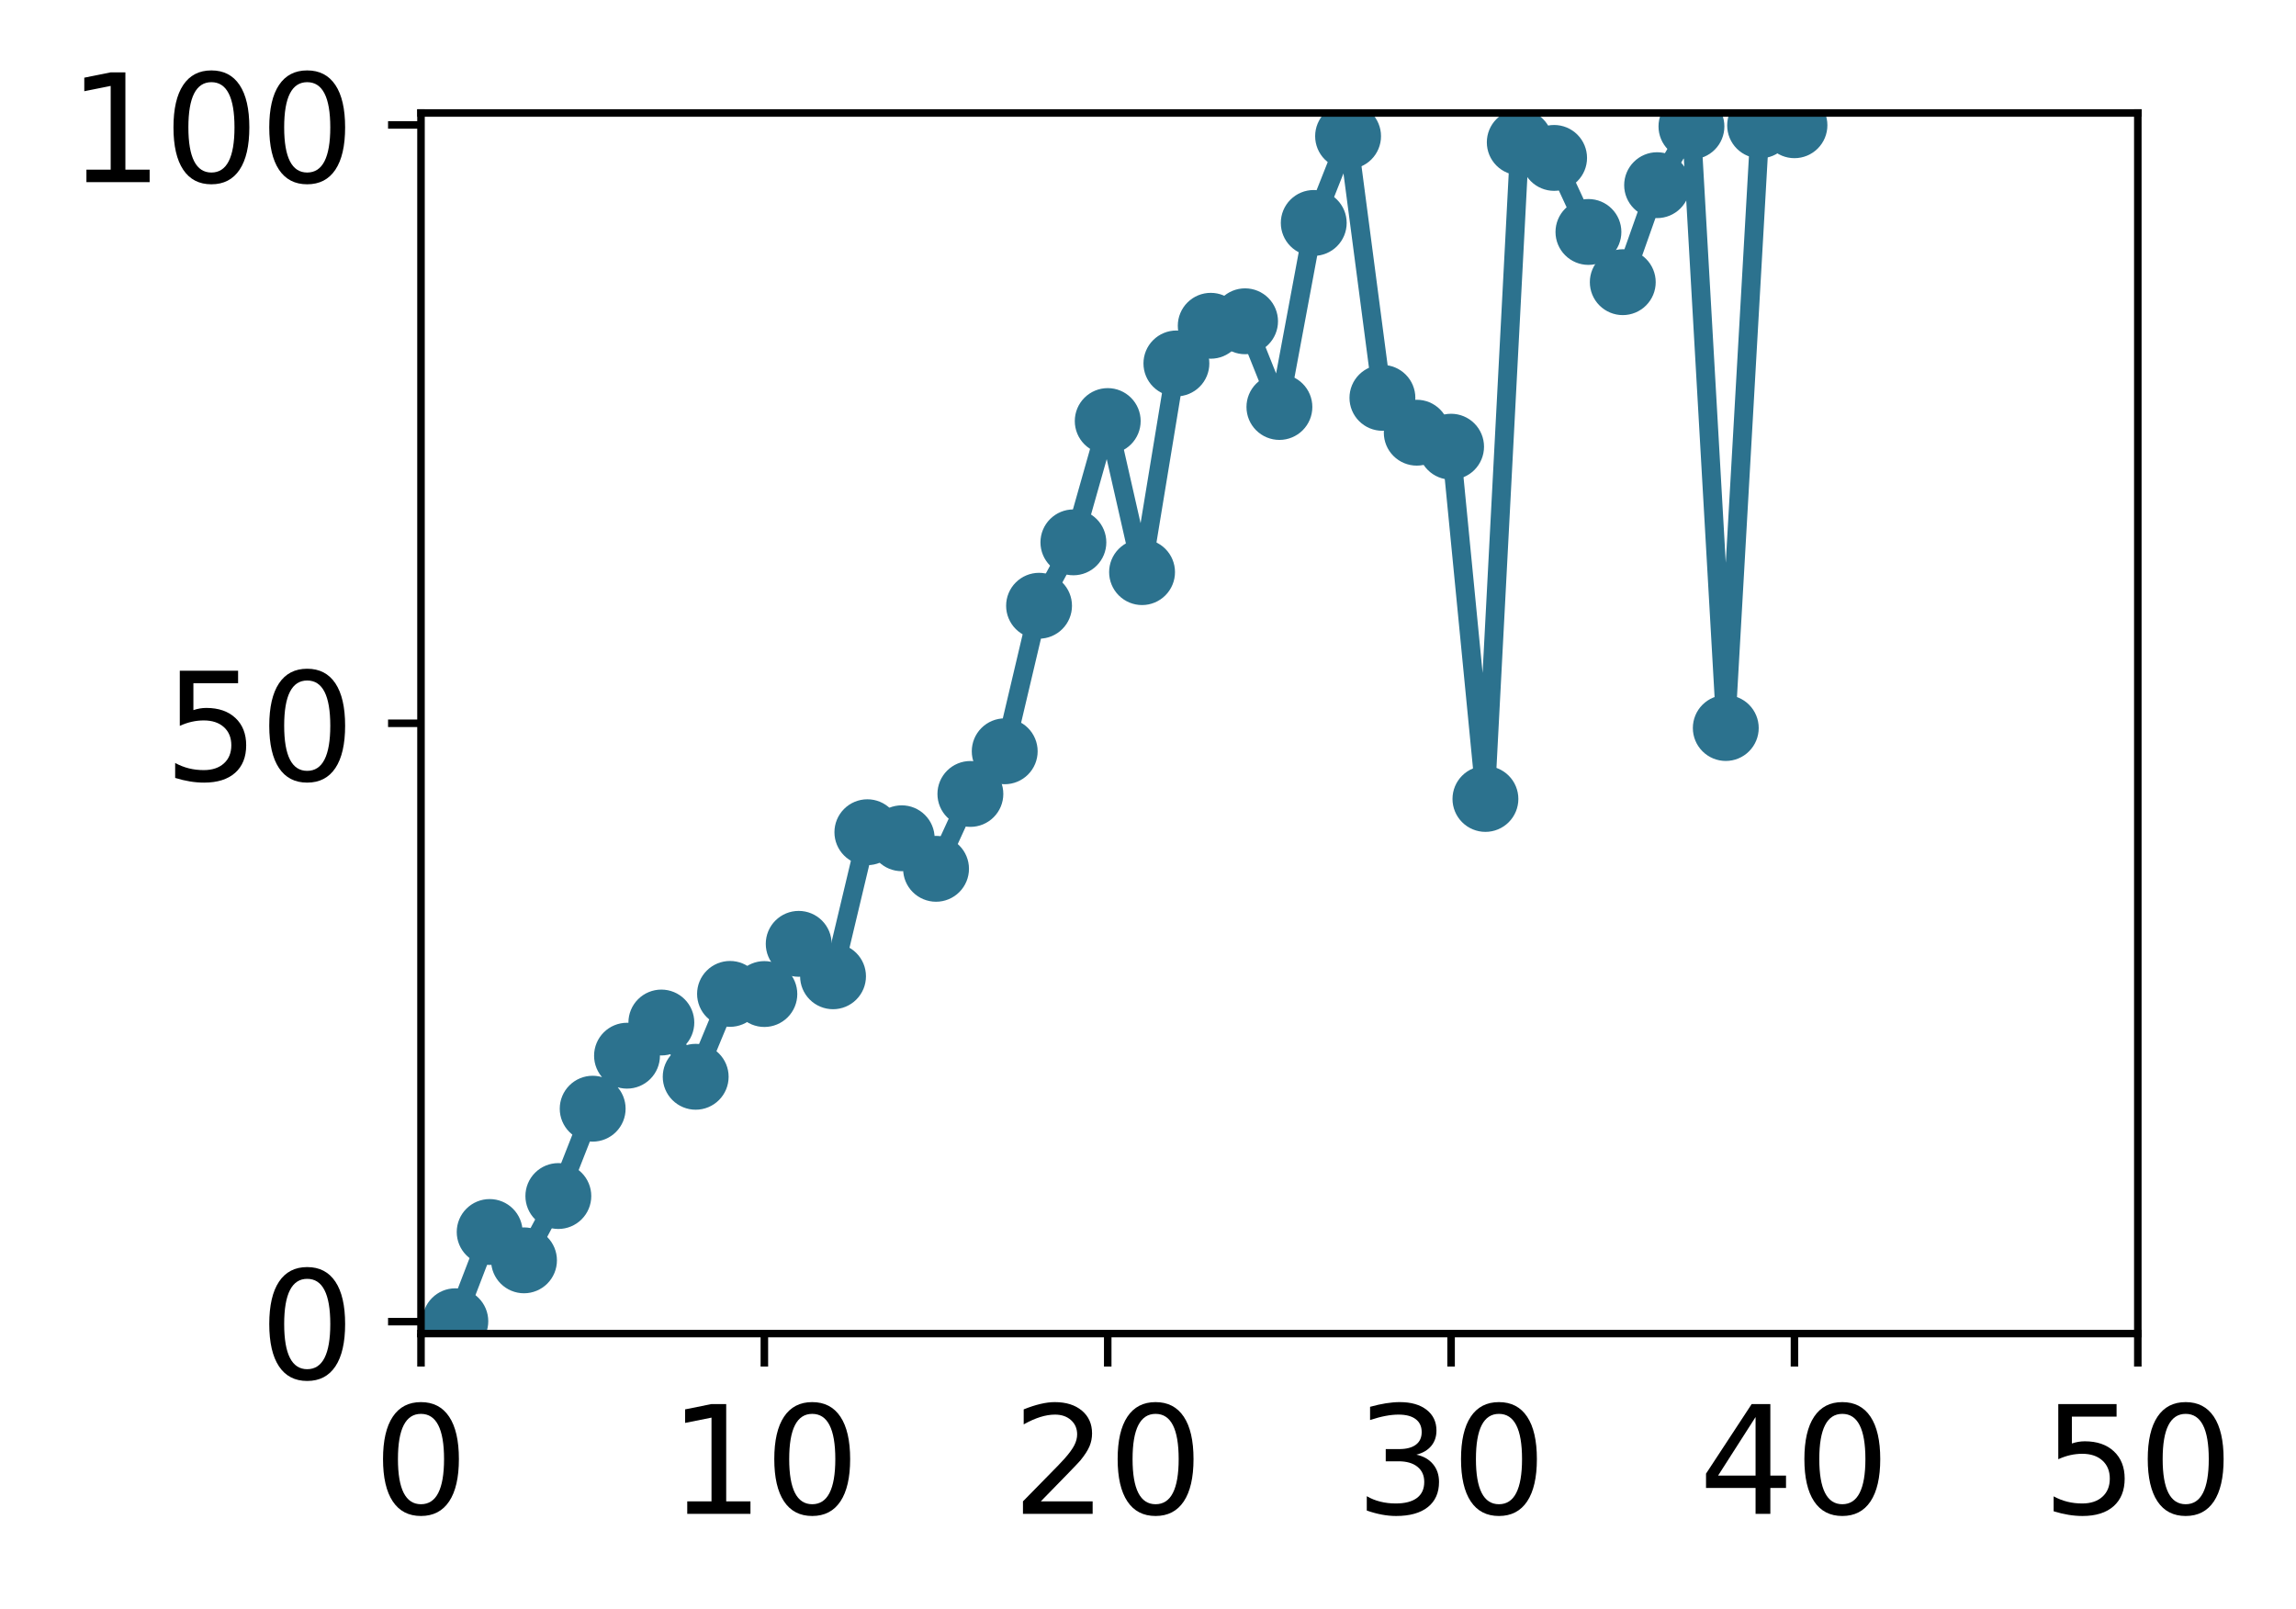 <?xml version="1.0" encoding="utf-8" standalone="no"?>
<!DOCTYPE svg PUBLIC "-//W3C//DTD SVG 1.1//EN"
  "http://www.w3.org/Graphics/SVG/1.1/DTD/svg11.dtd">
<!-- Created with matplotlib (http://matplotlib.org/) -->
<svg height="171pt" version="1.1" viewBox="0 0 244 171" width="244pt" xmlns="http://www.w3.org/2000/svg" xmlns:xlink="http://www.w3.org/1999/xlink">
 <defs>
  <style type="text/css">
*{stroke-linecap:butt;stroke-linejoin:round;}
  </style>
 </defs>
 <g id="figure_1">
  <g id="patch_1">
   <path d="M 0 171.411 
L 244.57 171.411 
L 244.57 0 
L 0 0 
z
" style="fill:#ffffff;"/>
  </g>
  <g id="axes_1">
   <g id="patch_2">
    <path d="M 44.74 141.726 
L 227.19 141.726 
L 227.19 12.007 
L 44.74 12.007 
z
" style="fill:#ffffff;"/>
   </g>
   <g id="matplotlib.axis_1">
    <g id="xtick_1">
     <g id="line2d_1">
      <defs>
       <path d="M 0 0 
L 0 3.5 
" id="md4cfc37b85" style="stroke:#000000;stroke-width:0.8;"/>
      </defs>
      <g>
       <use style="stroke:#000000;stroke-width:0.8;" x="44.74" xlink:href="#md4cfc37b85" y="141.726"/>
      </g>
     </g>
     <g id="text_1">
      <!-- 0 -->
      <defs>
       <path d="M 31.781 66.406 
Q 24.172 66.406 20.328 58.906 
Q 16.5 51.422 16.5 36.375 
Q 16.5 21.391 20.328 13.891 
Q 24.172 6.391 31.781 6.391 
Q 39.453 6.391 43.281 13.891 
Q 47.125 21.391 47.125 36.375 
Q 47.125 51.422 43.281 58.906 
Q 39.453 66.406 31.781 66.406 
z
M 31.781 74.219 
Q 44.047 74.219 50.516 64.516 
Q 56.984 54.828 56.984 36.375 
Q 56.984 17.969 50.516 8.266 
Q 44.047 -1.422 31.781 -1.422 
Q 19.531 -1.422 13.062 8.266 
Q 6.594 17.969 6.594 36.375 
Q 6.594 54.828 13.062 64.516 
Q 19.531 74.219 31.781 74.219 
z
" id="DejaVuSans-30"/>
      </defs>
      <g transform="translate(39.65 160.883)scale(0.16 -0.16)">
       <use xlink:href="#DejaVuSans-30"/>
      </g>
     </g>
    </g>
    <g id="xtick_2">
     <g id="line2d_2">
      <g>
       <use style="stroke:#000000;stroke-width:0.8;" x="81.23" xlink:href="#md4cfc37b85" y="141.726"/>
      </g>
     </g>
     <g id="text_2">
      <!-- 10 -->
      <defs>
       <path d="M 12.406 8.297 
L 28.516 8.297 
L 28.516 63.922 
L 10.984 60.406 
L 10.984 69.391 
L 28.422 72.906 
L 38.281 72.906 
L 38.281 8.297 
L 54.391 8.297 
L 54.391 0 
L 12.406 0 
z
" id="DejaVuSans-31"/>
      </defs>
      <g transform="translate(71.05 160.883)scale(0.16 -0.16)">
       <use xlink:href="#DejaVuSans-31"/>
       <use x="63.623" xlink:href="#DejaVuSans-30"/>
      </g>
     </g>
    </g>
    <g id="xtick_3">
     <g id="line2d_3">
      <g>
       <use style="stroke:#000000;stroke-width:0.8;" x="117.72" xlink:href="#md4cfc37b85" y="141.726"/>
      </g>
     </g>
     <g id="text_3">
      <!-- 20 -->
      <defs>
       <path d="M 19.188 8.297 
L 53.609 8.297 
L 53.609 0 
L 7.328 0 
L 7.328 8.297 
Q 12.938 14.109 22.625 23.891 
Q 32.328 33.688 34.812 36.531 
Q 39.547 41.844 41.422 45.531 
Q 43.312 49.219 43.312 52.781 
Q 43.312 58.594 39.234 62.25 
Q 35.156 65.922 28.609 65.922 
Q 23.969 65.922 18.812 64.312 
Q 13.672 62.703 7.812 59.422 
L 7.812 69.391 
Q 13.766 71.781 18.938 73 
Q 24.125 74.219 28.422 74.219 
Q 39.75 74.219 46.484 68.547 
Q 53.219 62.891 53.219 53.422 
Q 53.219 48.922 51.531 44.891 
Q 49.859 40.875 45.406 35.406 
Q 44.188 33.984 37.641 27.219 
Q 31.109 20.453 19.188 8.297 
z
" id="DejaVuSans-32"/>
      </defs>
      <g transform="translate(107.54 160.883)scale(0.16 -0.16)">
       <use xlink:href="#DejaVuSans-32"/>
       <use x="63.623" xlink:href="#DejaVuSans-30"/>
      </g>
     </g>
    </g>
    <g id="xtick_4">
     <g id="line2d_4">
      <g>
       <use style="stroke:#000000;stroke-width:0.8;" x="154.21" xlink:href="#md4cfc37b85" y="141.726"/>
      </g>
     </g>
     <g id="text_4">
      <!-- 30 -->
      <defs>
       <path d="M 40.578 39.312 
Q 47.656 37.797 51.625 33 
Q 55.609 28.219 55.609 21.188 
Q 55.609 10.406 48.188 4.484 
Q 40.766 -1.422 27.094 -1.422 
Q 22.516 -1.422 17.656 -0.516 
Q 12.797 0.391 7.625 2.203 
L 7.625 11.719 
Q 11.719 9.328 16.594 8.109 
Q 21.484 6.891 26.812 6.891 
Q 36.078 6.891 40.938 10.547 
Q 45.797 14.203 45.797 21.188 
Q 45.797 27.641 41.281 31.266 
Q 36.766 34.906 28.719 34.906 
L 20.219 34.906 
L 20.219 43.016 
L 29.109 43.016 
Q 36.375 43.016 40.234 45.922 
Q 44.094 48.828 44.094 54.297 
Q 44.094 59.906 40.109 62.906 
Q 36.141 65.922 28.719 65.922 
Q 24.656 65.922 20.016 65.031 
Q 15.375 64.156 9.812 62.312 
L 9.812 71.094 
Q 15.438 72.656 20.344 73.438 
Q 25.25 74.219 29.594 74.219 
Q 40.828 74.219 47.359 69.109 
Q 53.906 64.016 53.906 55.328 
Q 53.906 49.266 50.438 45.094 
Q 46.969 40.922 40.578 39.312 
z
" id="DejaVuSans-33"/>
      </defs>
      <g transform="translate(144.03 160.883)scale(0.16 -0.16)">
       <use xlink:href="#DejaVuSans-33"/>
       <use x="63.623" xlink:href="#DejaVuSans-30"/>
      </g>
     </g>
    </g>
    <g id="xtick_5">
     <g id="line2d_5">
      <g>
       <use style="stroke:#000000;stroke-width:0.8;" x="190.7" xlink:href="#md4cfc37b85" y="141.726"/>
      </g>
     </g>
     <g id="text_5">
      <!-- 40 -->
      <defs>
       <path d="M 37.797 64.312 
L 12.891 25.391 
L 37.797 25.391 
z
M 35.203 72.906 
L 47.609 72.906 
L 47.609 25.391 
L 58.016 25.391 
L 58.016 17.188 
L 47.609 17.188 
L 47.609 0 
L 37.797 0 
L 37.797 17.188 
L 4.891 17.188 
L 4.891 26.703 
z
" id="DejaVuSans-34"/>
      </defs>
      <g transform="translate(180.52 160.883)scale(0.16 -0.16)">
       <use xlink:href="#DejaVuSans-34"/>
       <use x="63.623" xlink:href="#DejaVuSans-30"/>
      </g>
     </g>
    </g>
    <g id="xtick_6">
     <g id="line2d_6">
      <g>
       <use style="stroke:#000000;stroke-width:0.8;" x="227.19" xlink:href="#md4cfc37b85" y="141.726"/>
      </g>
     </g>
     <g id="text_6">
      <!-- 50 -->
      <defs>
       <path d="M 10.797 72.906 
L 49.516 72.906 
L 49.516 64.594 
L 19.828 64.594 
L 19.828 46.734 
Q 21.969 47.469 24.109 47.828 
Q 26.266 48.188 28.422 48.188 
Q 40.625 48.188 47.75 41.5 
Q 54.891 34.812 54.891 23.391 
Q 54.891 11.625 47.562 5.094 
Q 40.234 -1.422 26.906 -1.422 
Q 22.312 -1.422 17.547 -0.641 
Q 12.797 0.141 7.719 1.703 
L 7.719 11.625 
Q 12.109 9.234 16.797 8.062 
Q 21.484 6.891 26.703 6.891 
Q 35.156 6.891 40.078 11.328 
Q 45.016 15.766 45.016 23.391 
Q 45.016 31 40.078 35.438 
Q 35.156 39.891 26.703 39.891 
Q 22.75 39.891 18.812 39.016 
Q 14.891 38.141 10.797 36.281 
z
" id="DejaVuSans-35"/>
      </defs>
      <g transform="translate(217.01 160.883)scale(0.16 -0.16)">
       <use xlink:href="#DejaVuSans-35"/>
       <use x="63.623" xlink:href="#DejaVuSans-30"/>
      </g>
     </g>
    </g>
   </g>
   <g id="matplotlib.axis_2">
    <g id="ytick_1">
     <g id="line2d_7">
      <defs>
       <path d="M 0 0 
L -3.5 0 
" id="maa47074548" style="stroke:#000000;stroke-width:0.8;"/>
      </defs>
      <g>
       <use style="stroke:#000000;stroke-width:0.8;" x="44.74" xlink:href="#maa47074548" y="140.454"/>
      </g>
     </g>
     <g id="text_7">
      <!-- 0 -->
      <g transform="translate(27.56 146.533)scale(0.16 -0.16)">
       <use xlink:href="#DejaVuSans-30"/>
      </g>
     </g>
    </g>
    <g id="ytick_2">
     <g id="line2d_8">
      <g>
       <use style="stroke:#000000;stroke-width:0.8;" x="44.74" xlink:href="#maa47074548" y="76.866"/>
      </g>
     </g>
     <g id="text_8">
      <!-- 50 -->
      <g transform="translate(17.38 82.945)scale(0.16 -0.16)">
       <use xlink:href="#DejaVuSans-35"/>
       <use x="63.623" xlink:href="#DejaVuSans-30"/>
      </g>
     </g>
    </g>
    <g id="ytick_3">
     <g id="line2d_9">
      <g>
       <use style="stroke:#000000;stroke-width:0.8;" x="44.74" xlink:href="#maa47074548" y="13.279"/>
      </g>
     </g>
     <g id="text_9">
      <!-- 100 -->
      <g transform="translate(7.2 19.358)scale(0.16 -0.16)">
       <use xlink:href="#DejaVuSans-31"/>
       <use x="63.623" xlink:href="#DejaVuSans-30"/>
       <use x="127.246" xlink:href="#DejaVuSans-30"/>
      </g>
     </g>
    </g>
   </g>
   <g id="line2d_10">
    <path clip-path="url(#pd0704153ac)" d="M 48.389 140.414 
L 52.038 130.93 
L 55.687 133.942 
L 59.336 127.108 
L 62.985 117.826 
L 66.634 112.193 
L 70.283 108.668 
L 73.932 114.434 
L 77.581 105.626 
L 81.23 105.641 
L 84.879 100.306 
L 88.528 103.754 
L 92.177 88.444 
L 95.826 89.086 
L 99.475 92.332 
L 103.124 84.376 
L 106.773 79.843 
L 110.422 64.376 
L 114.071 57.638 
L 117.72 44.747 
L 121.369 60.802 
L 125.018 38.624 
L 128.667 34.622 
L 132.316 34.144 
L 135.965 43.252 
L 139.614 23.693 
L 143.263 14.472 
L 146.912 42.282 
L 150.561 45.984 
L 154.21 47.473 
L 157.859 84.907 
L 161.508 15.125 
L 165.157 16.782 
L 168.806 24.652 
L 172.455 29.988 
L 176.104 19.679 
L 179.753 13.435 
L 183.402 77.37 
L 187.051 13.324 
L 190.7 13.31 
" style="fill:none;stroke:#2c728e;stroke-linecap:square;stroke-width:2;"/>
    <defs>
     <path d="M 0 3 
C 0.796 3 1.559 2.684 2.121 2.121 
C 2.684 1.559 3 0.796 3 0 
C 3 -0.796 2.684 -1.559 2.121 -2.121 
C 1.559 -2.684 0.796 -3 0 -3 
C -0.796 -3 -1.559 -2.684 -2.121 -2.121 
C -2.684 -1.559 -3 -0.796 -3 0 
C -3 0.796 -2.684 1.559 -2.121 2.121 
C -1.559 2.684 -0.796 3 0 3 
z
" id="m7caa829916" style="stroke:#2c728e;"/>
    </defs>
    <g clip-path="url(#pd0704153ac)">
     <use style="fill:#2c728e;stroke:#2c728e;" x="48.389" xlink:href="#m7caa829916" y="140.414"/>
     <use style="fill:#2c728e;stroke:#2c728e;" x="52.038" xlink:href="#m7caa829916" y="130.93"/>
     <use style="fill:#2c728e;stroke:#2c728e;" x="55.687" xlink:href="#m7caa829916" y="133.942"/>
     <use style="fill:#2c728e;stroke:#2c728e;" x="59.336" xlink:href="#m7caa829916" y="127.108"/>
     <use style="fill:#2c728e;stroke:#2c728e;" x="62.985" xlink:href="#m7caa829916" y="117.826"/>
     <use style="fill:#2c728e;stroke:#2c728e;" x="66.634" xlink:href="#m7caa829916" y="112.193"/>
     <use style="fill:#2c728e;stroke:#2c728e;" x="70.283" xlink:href="#m7caa829916" y="108.668"/>
     <use style="fill:#2c728e;stroke:#2c728e;" x="73.932" xlink:href="#m7caa829916" y="114.434"/>
     <use style="fill:#2c728e;stroke:#2c728e;" x="77.581" xlink:href="#m7caa829916" y="105.626"/>
     <use style="fill:#2c728e;stroke:#2c728e;" x="81.23" xlink:href="#m7caa829916" y="105.641"/>
     <use style="fill:#2c728e;stroke:#2c728e;" x="84.879" xlink:href="#m7caa829916" y="100.306"/>
     <use style="fill:#2c728e;stroke:#2c728e;" x="88.528" xlink:href="#m7caa829916" y="103.754"/>
     <use style="fill:#2c728e;stroke:#2c728e;" x="92.177" xlink:href="#m7caa829916" y="88.444"/>
     <use style="fill:#2c728e;stroke:#2c728e;" x="95.826" xlink:href="#m7caa829916" y="89.086"/>
     <use style="fill:#2c728e;stroke:#2c728e;" x="99.475" xlink:href="#m7caa829916" y="92.332"/>
     <use style="fill:#2c728e;stroke:#2c728e;" x="103.124" xlink:href="#m7caa829916" y="84.376"/>
     <use style="fill:#2c728e;stroke:#2c728e;" x="106.773" xlink:href="#m7caa829916" y="79.843"/>
     <use style="fill:#2c728e;stroke:#2c728e;" x="110.422" xlink:href="#m7caa829916" y="64.376"/>
     <use style="fill:#2c728e;stroke:#2c728e;" x="114.071" xlink:href="#m7caa829916" y="57.638"/>
     <use style="fill:#2c728e;stroke:#2c728e;" x="117.72" xlink:href="#m7caa829916" y="44.747"/>
     <use style="fill:#2c728e;stroke:#2c728e;" x="121.369" xlink:href="#m7caa829916" y="60.802"/>
     <use style="fill:#2c728e;stroke:#2c728e;" x="125.018" xlink:href="#m7caa829916" y="38.624"/>
     <use style="fill:#2c728e;stroke:#2c728e;" x="128.667" xlink:href="#m7caa829916" y="34.622"/>
     <use style="fill:#2c728e;stroke:#2c728e;" x="132.316" xlink:href="#m7caa829916" y="34.144"/>
     <use style="fill:#2c728e;stroke:#2c728e;" x="135.965" xlink:href="#m7caa829916" y="43.252"/>
     <use style="fill:#2c728e;stroke:#2c728e;" x="139.614" xlink:href="#m7caa829916" y="23.693"/>
     <use style="fill:#2c728e;stroke:#2c728e;" x="143.263" xlink:href="#m7caa829916" y="14.472"/>
     <use style="fill:#2c728e;stroke:#2c728e;" x="146.912" xlink:href="#m7caa829916" y="42.282"/>
     <use style="fill:#2c728e;stroke:#2c728e;" x="150.561" xlink:href="#m7caa829916" y="45.984"/>
     <use style="fill:#2c728e;stroke:#2c728e;" x="154.21" xlink:href="#m7caa829916" y="47.473"/>
     <use style="fill:#2c728e;stroke:#2c728e;" x="157.859" xlink:href="#m7caa829916" y="84.907"/>
     <use style="fill:#2c728e;stroke:#2c728e;" x="161.508" xlink:href="#m7caa829916" y="15.125"/>
     <use style="fill:#2c728e;stroke:#2c728e;" x="165.157" xlink:href="#m7caa829916" y="16.782"/>
     <use style="fill:#2c728e;stroke:#2c728e;" x="168.806" xlink:href="#m7caa829916" y="24.652"/>
     <use style="fill:#2c728e;stroke:#2c728e;" x="172.455" xlink:href="#m7caa829916" y="29.988"/>
     <use style="fill:#2c728e;stroke:#2c728e;" x="176.104" xlink:href="#m7caa829916" y="19.679"/>
     <use style="fill:#2c728e;stroke:#2c728e;" x="179.753" xlink:href="#m7caa829916" y="13.435"/>
     <use style="fill:#2c728e;stroke:#2c728e;" x="183.402" xlink:href="#m7caa829916" y="77.37"/>
     <use style="fill:#2c728e;stroke:#2c728e;" x="187.051" xlink:href="#m7caa829916" y="13.324"/>
     <use style="fill:#2c728e;stroke:#2c728e;" x="190.7" xlink:href="#m7caa829916" y="13.31"/>
    </g>
   </g>
   <g id="patch_3">
    <path d="M 44.74 141.726 
L 44.74 12.007 
" style="fill:none;stroke:#000000;stroke-linecap:square;stroke-linejoin:miter;stroke-width:0.8;"/>
   </g>
   <g id="patch_4">
    <path d="M 227.19 141.726 
L 227.19 12.007 
" style="fill:none;stroke:#000000;stroke-linecap:square;stroke-linejoin:miter;stroke-width:0.8;"/>
   </g>
   <g id="patch_5">
    <path d="M 44.74 141.726 
L 227.19 141.726 
" style="fill:none;stroke:#000000;stroke-linecap:square;stroke-linejoin:miter;stroke-width:0.8;"/>
   </g>
   <g id="patch_6">
    <path d="M 44.74 12.007 
L 227.19 12.007 
" style="fill:none;stroke:#000000;stroke-linecap:square;stroke-linejoin:miter;stroke-width:0.8;"/>
   </g>
  </g>
 </g>
 <defs>
  <clipPath id="pd0704153ac">
   <rect height="129.719" width="182.45" x="44.74" y="12.007"/>
  </clipPath>
 </defs>
</svg>
